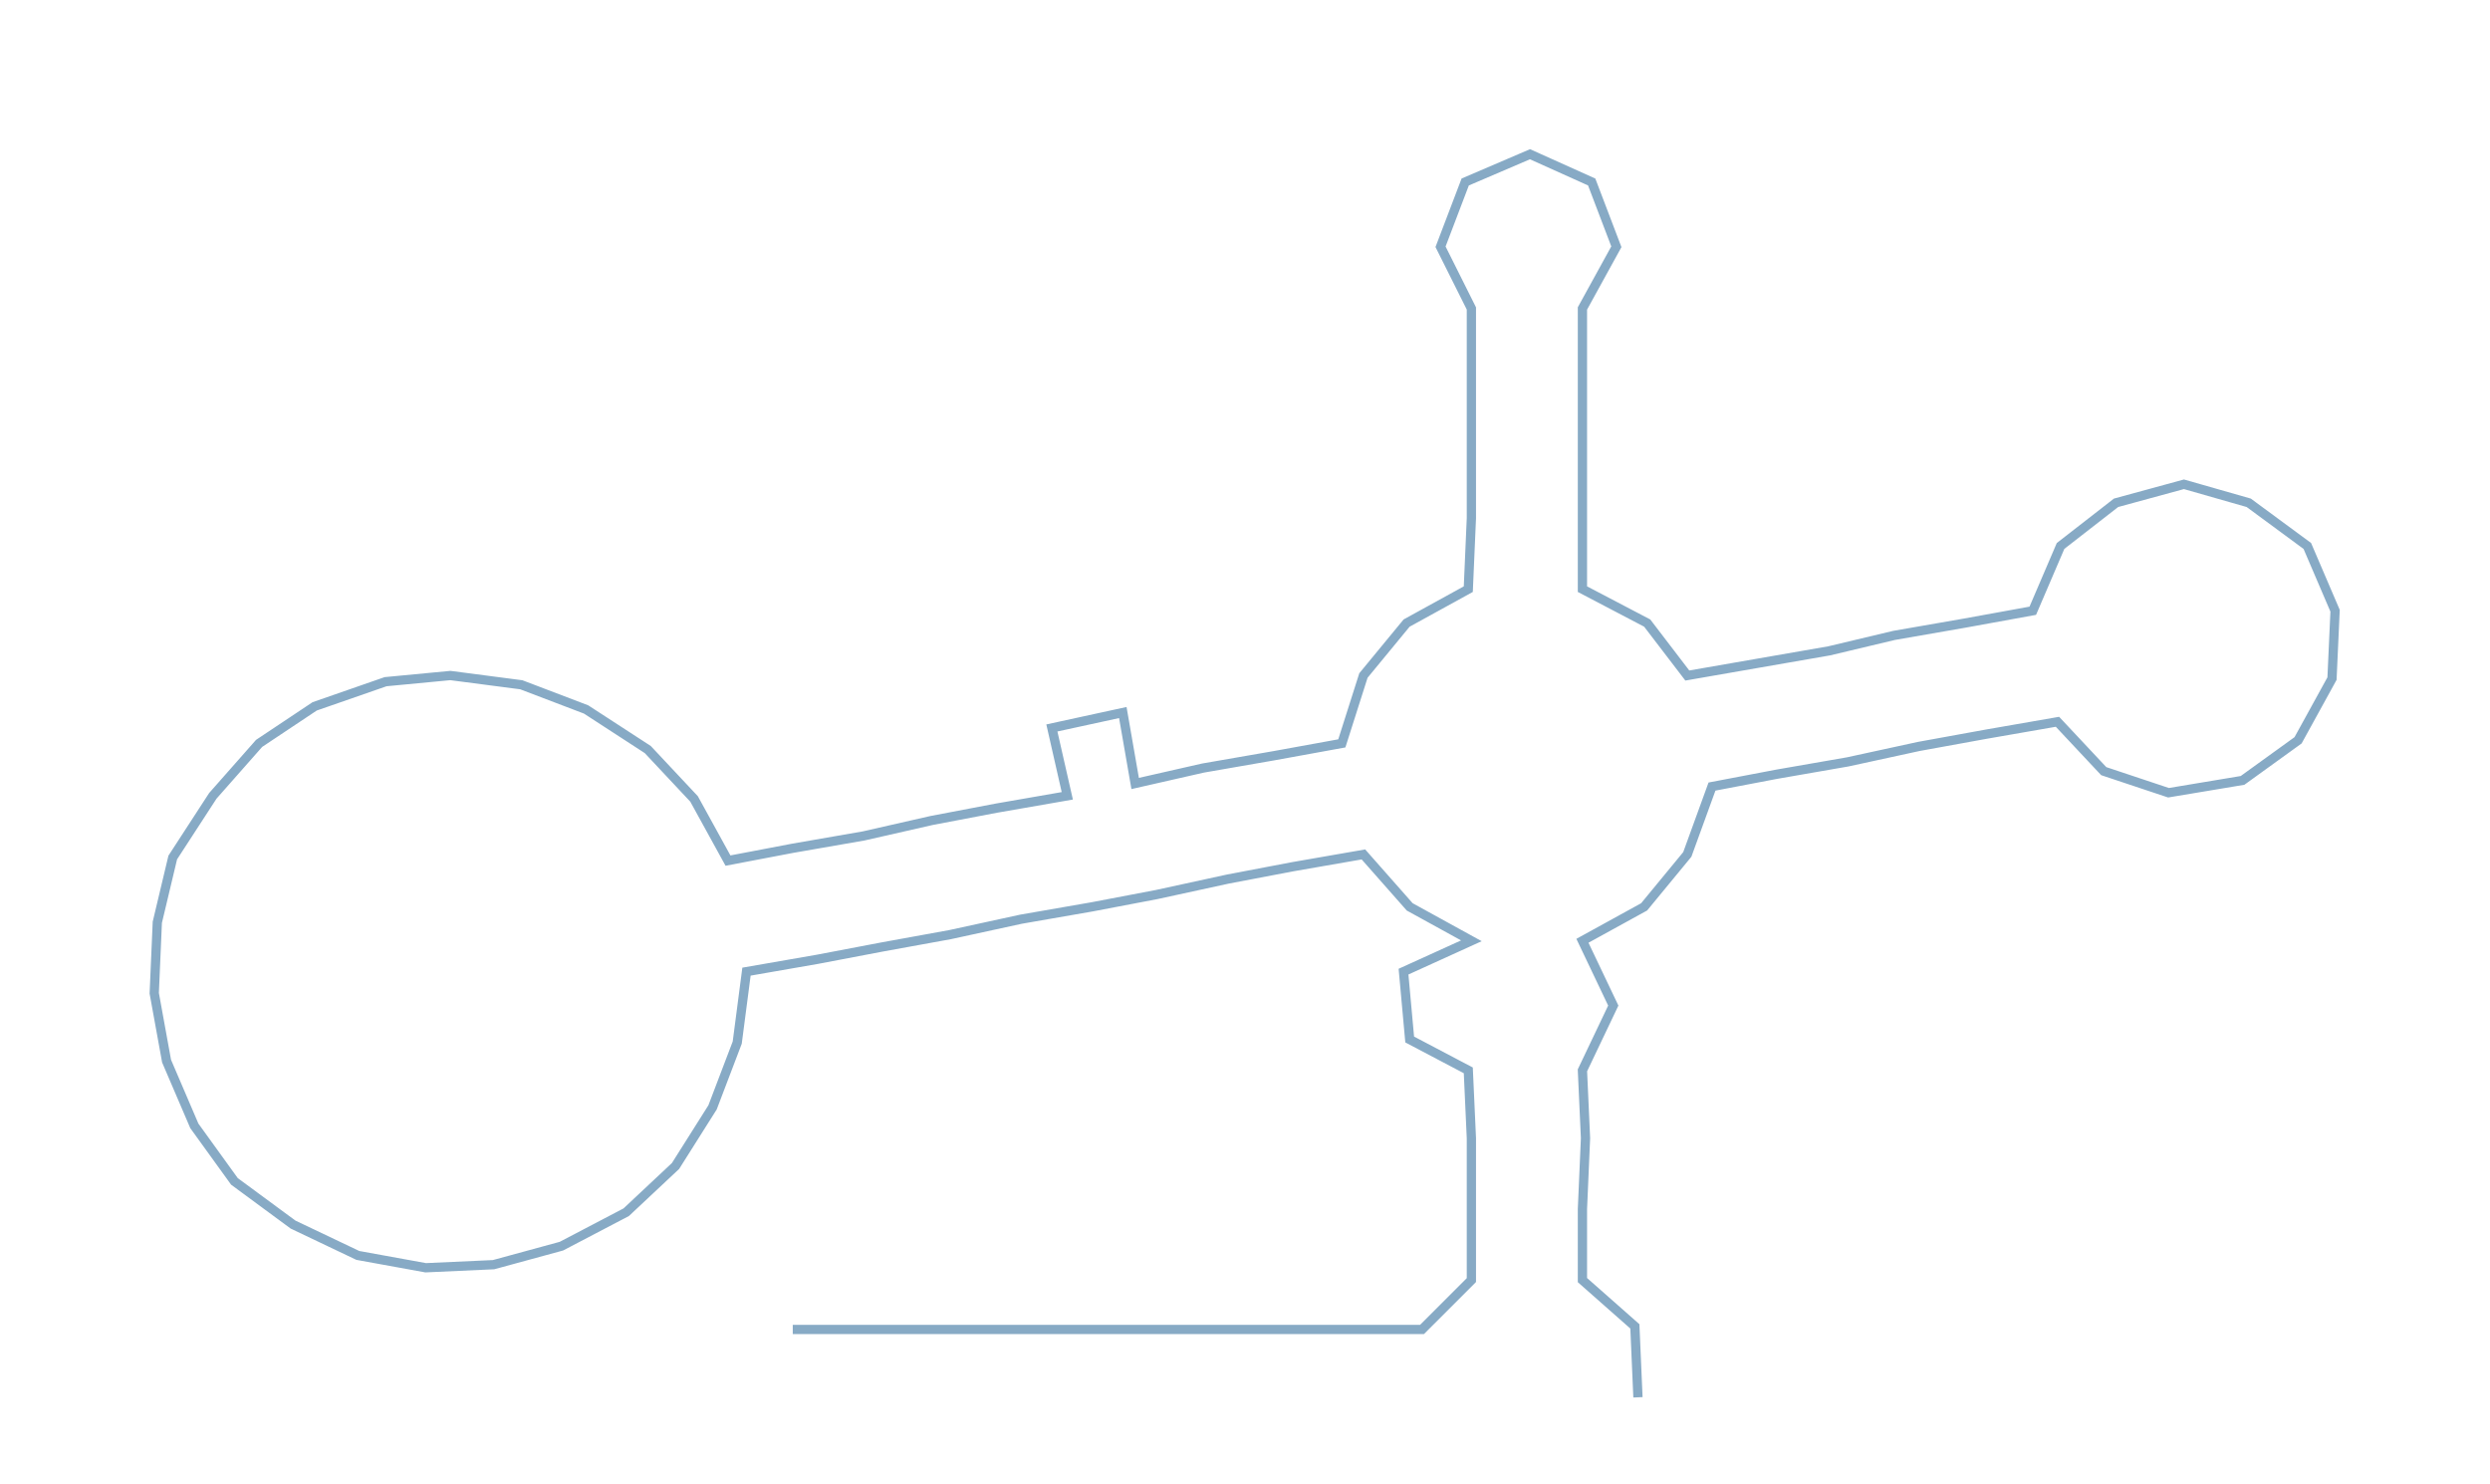 <ns0:svg xmlns:ns0="http://www.w3.org/2000/svg" width="300px" height="178.825px" viewBox="0 0 807.22 481.171"><ns0:path style="stroke:#87aac5;stroke-width:3px;fill:none;" d="M257 431 L257 431 L279 431 L302 431 L325 431 L348 431 L370 431 L393 431 L416 431 L439 431 L461 431 L477 415 L477 392 L477 369 L476 347 L457 337 L455 315 L477 305 L457 294 L442 277 L419 281 L398 285 L375 290 L354 294 L331 298 L308 303 L286 307 L265 311 L242 315 L239 338 L231 359 L219 378 L203 393 L182 404 L160 410 L138 411 L116 407 L95 397 L76 383 L63 365 L54 344 L50 322 L51 299 L56 278 L69 258 L84 241 L102 229 L125 221 L146 219 L169 222 L190 230 L210 243 L225 259 L236 279 L257 275 L280 271 L302 266 L323 262 L346 258 L341 236 L364 231 L368 254 L390 249 L413 245 L435 241 L442 219 L456 202 L476 191 L477 168 L477 145 L477 123 L477 100 L467 80 L475 59 L496 50 L516 59 L524 80 L513 100 L513 123 L513 145 L513 168 L513 191 L534 202 L547 219 L570 215 L593 211 L614 206 L637 202 L659 198 L668 177 L686 163 L708 157 L729 163 L748 177 L757 198 L756 220 L745 240 L727 253 L703 257 L682 250 L667 234 L644 238 L622 242 L599 247 L576 251 L555 255 L547 277 L533 294 L513 305 L523 326 L513 347 L514 369 L513 392 L513 415 L530 430 L531 453" /></ns0:svg>